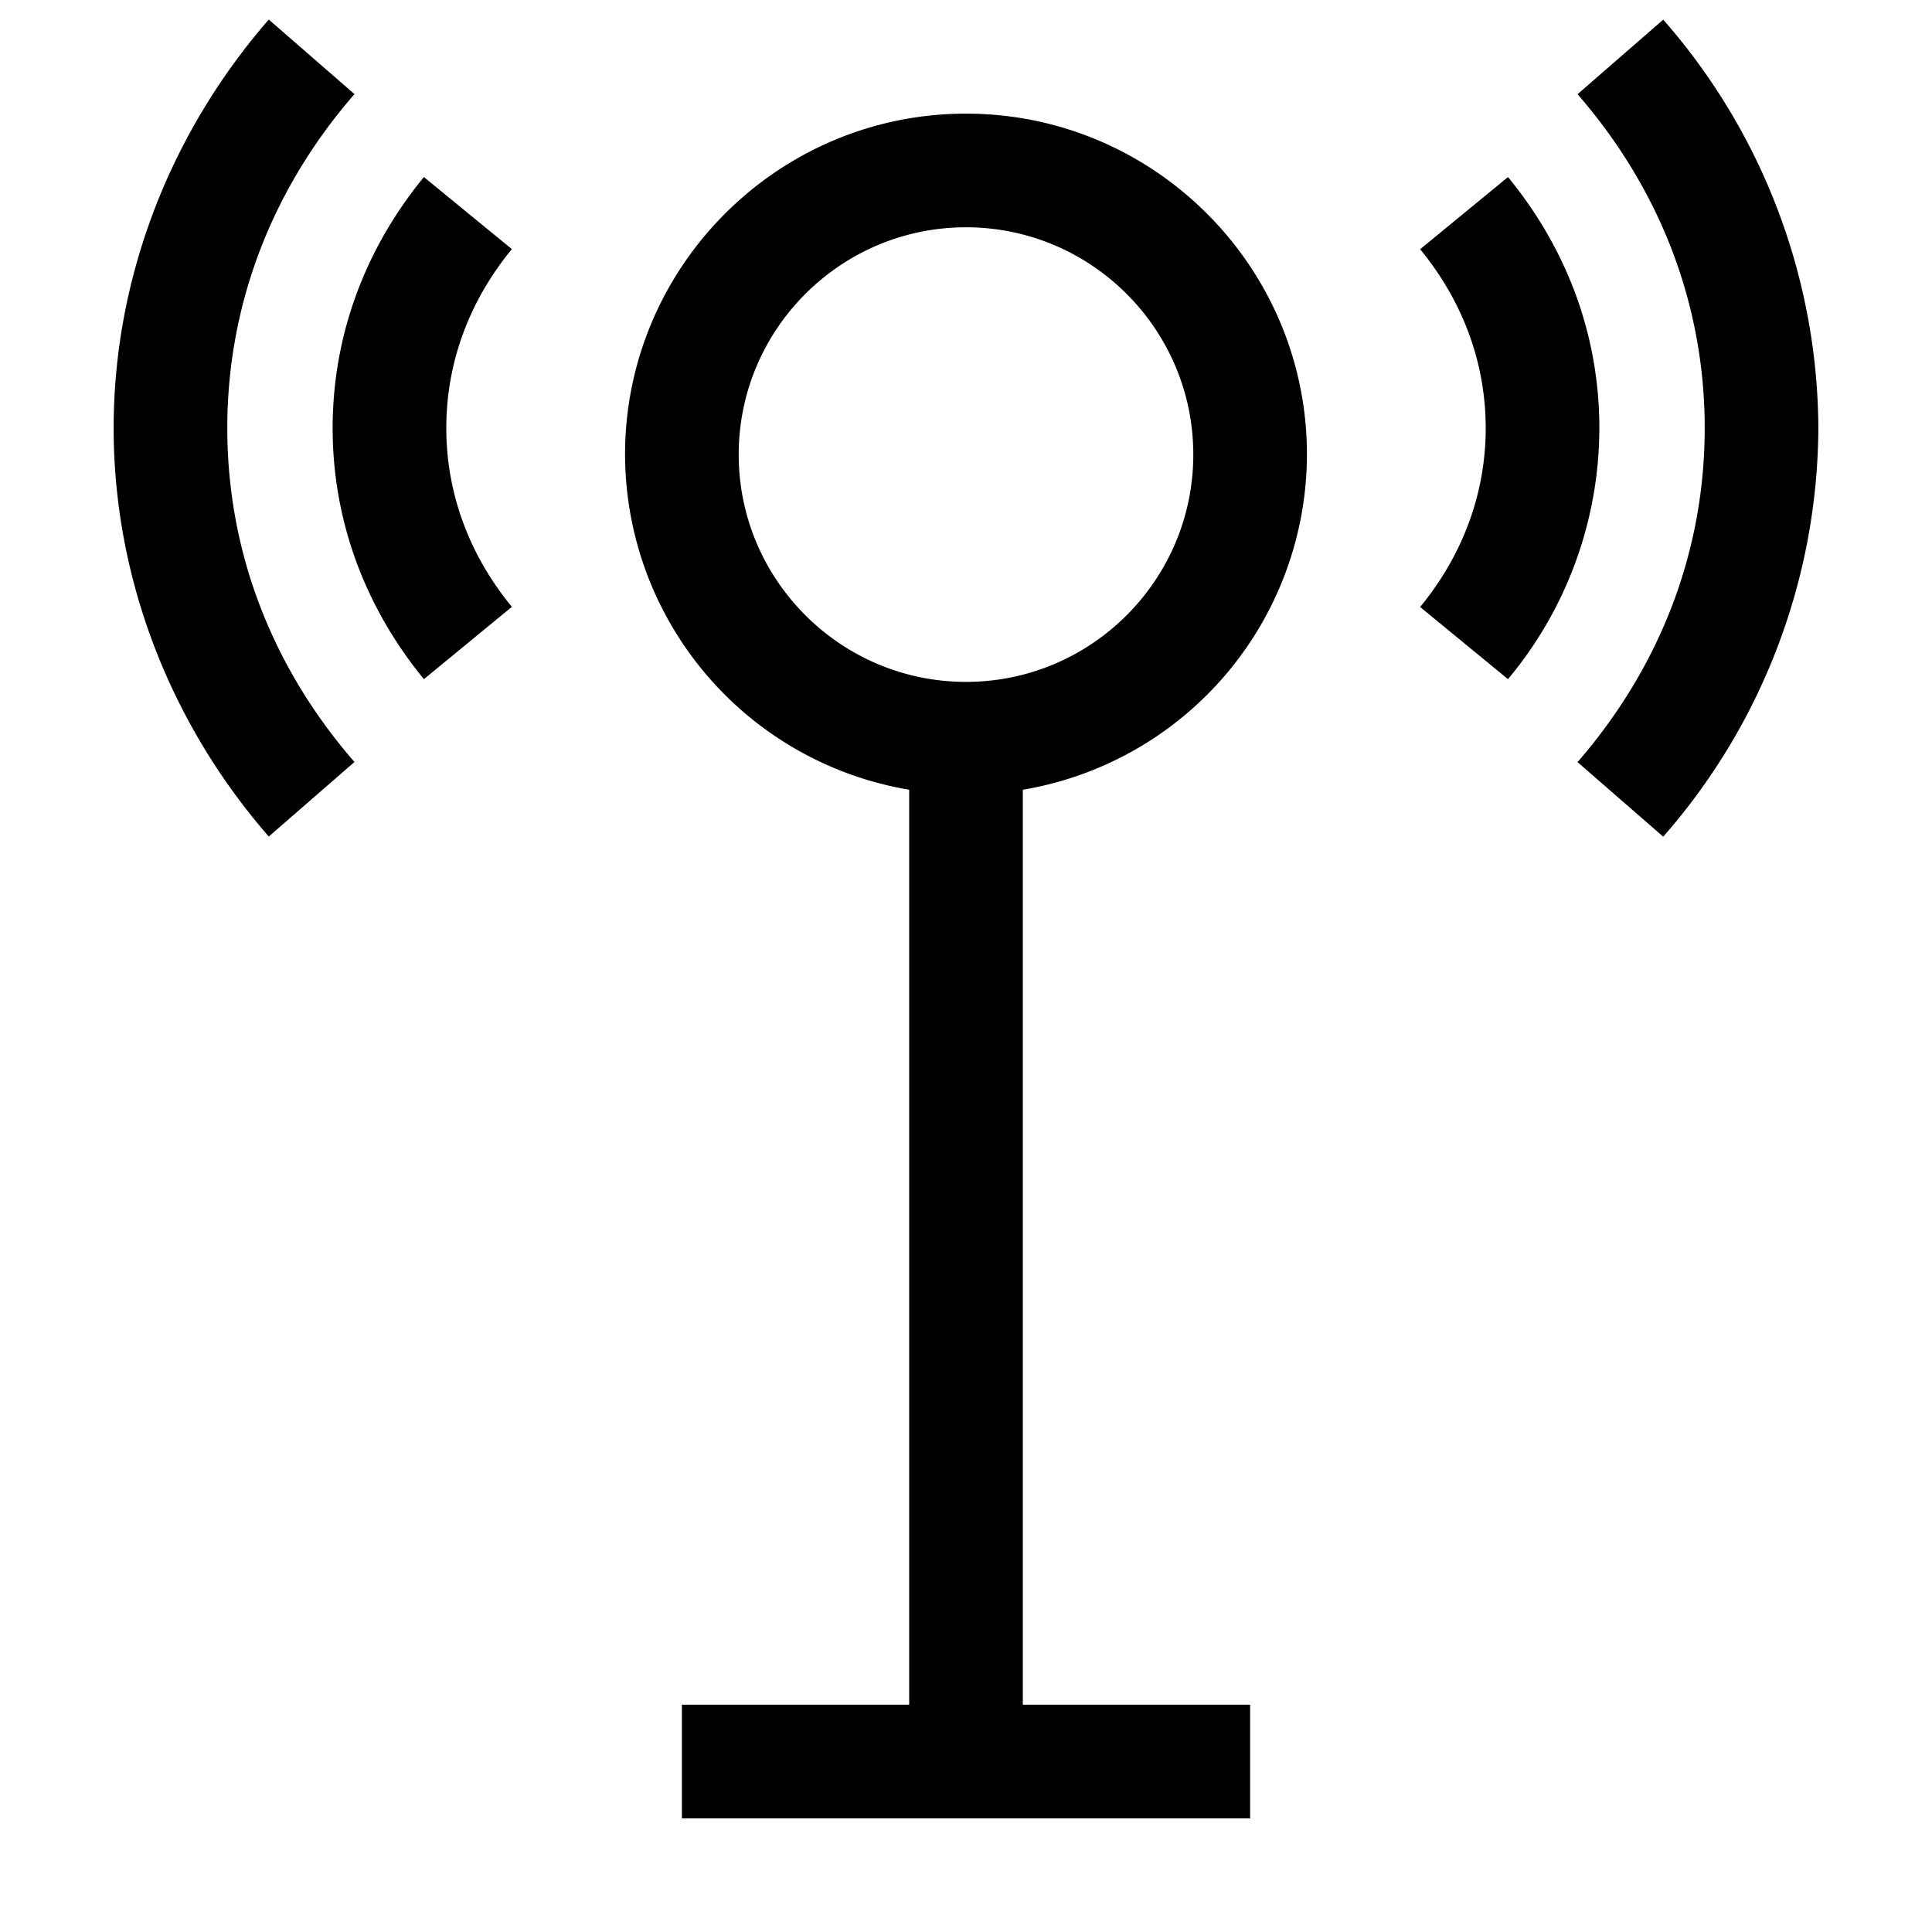 <svg xmlns="http://www.w3.org/2000/svg" width="64" height="64" viewBox="0 0 17 17"><path d="M11.5 4c0-1.654-1.346-3-3-3s-3 1.346-3 3A2.997 2.997 0 0 0 8 6.949V15H6v1h5v-1H9V6.949A2.997 2.997 0 0 0 11.5 4zm-5 0c0-1.103.897-2 2-2s2 .897 2 2-.897 2-2 2-2-.897-2-2zM4.504 2.192c-.378.46-.577 1.004-.577 1.574s.199 1.114.577 1.574l-.774.636c-.525-.641-.803-1.405-.803-2.209s.278-1.569.803-2.209l.774.634zM2 3.767c0 1.079.387 2.096 1.119 2.938l-.754.656C1.484 6.349 1 5.071 1 3.767S1.484 1.185 2.365.172l.754.656C2.387 1.671 2 2.688 2 3.767zm12.073 0a3.45 3.45 0 0 1-.804 2.209l-.773-.635c.378-.46.577-1.004.577-1.574s-.199-1.114-.577-1.574l.773-.635c.526.64.804 1.404.804 2.209zm1.927 0a5.49 5.49 0 0 1-1.365 3.595l-.754-.656C14.613 5.862 15 4.846 15 3.767s-.387-2.096-1.119-2.938l.754-.656A5.485 5.485 0 0 1 16 3.767z"/></svg>